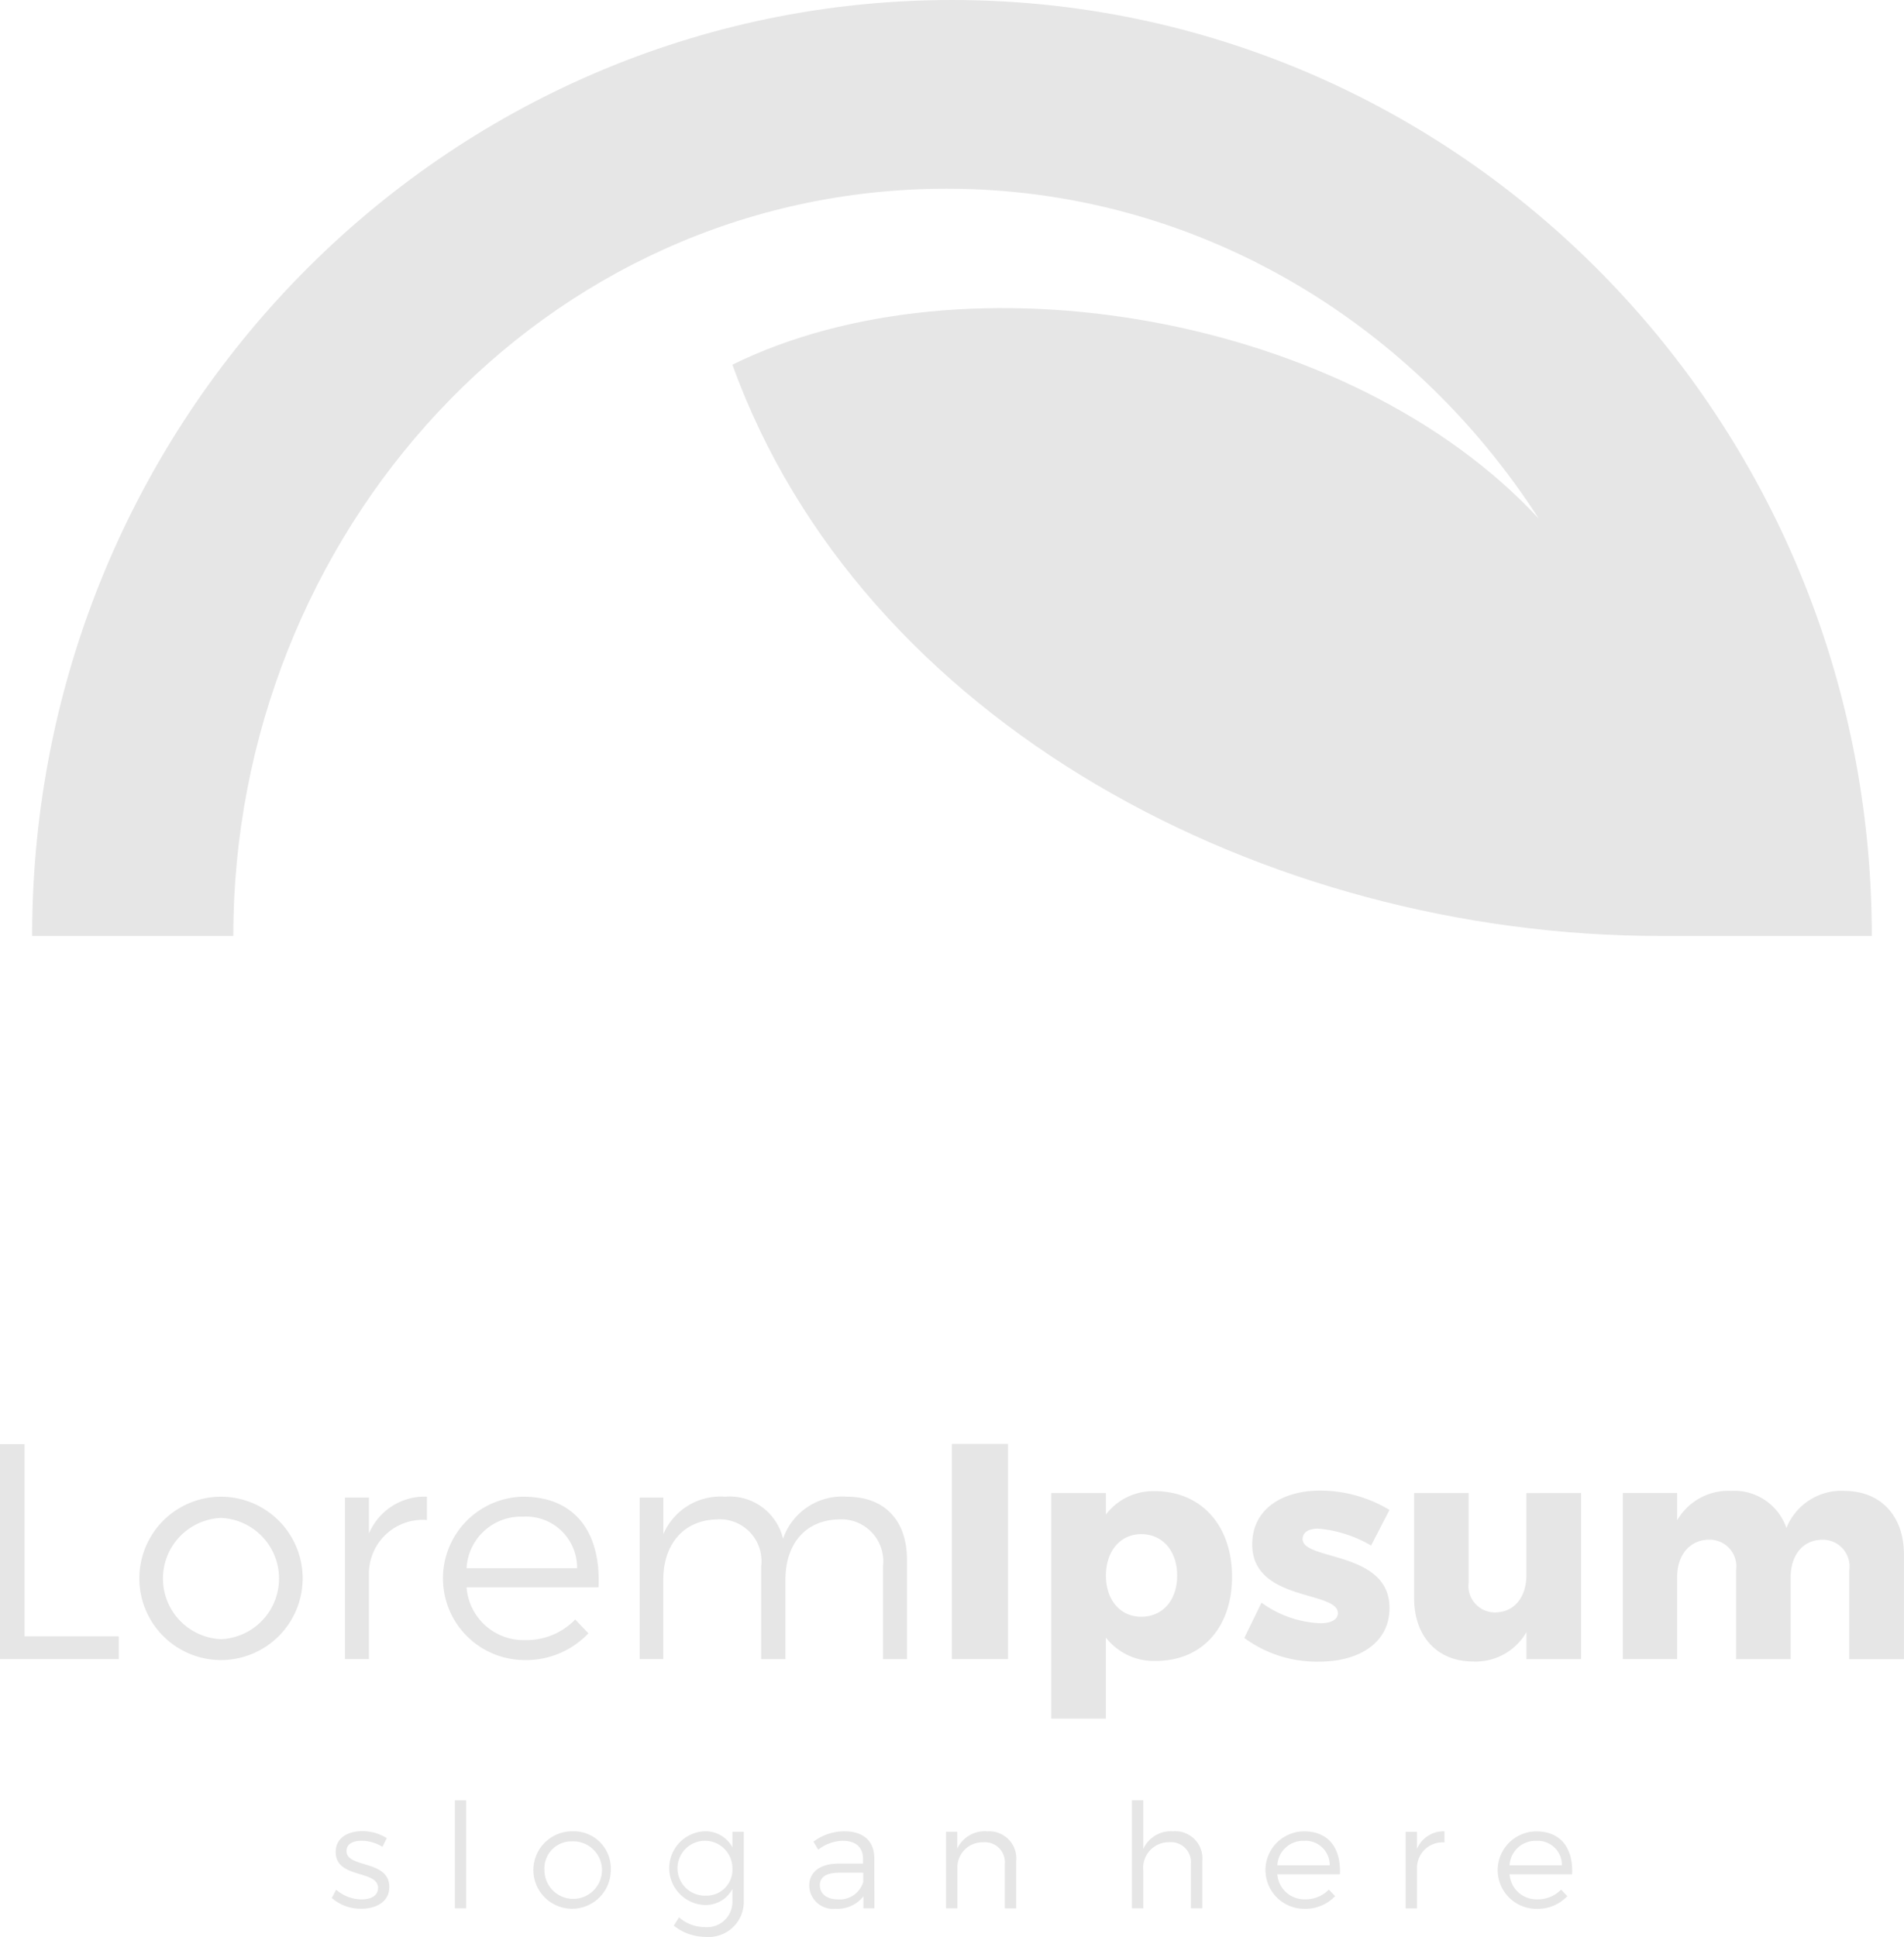 <svg xmlns="http://www.w3.org/2000/svg" xmlns:xlink="http://www.w3.org/1999/xlink" width="148.754" height="151.305" viewBox="0 0 148.754 151.305"><defs><clipPath id="a"><rect width="148.754" height="151.305" fill="none"/></clipPath></defs><g clip-path="url(#a)"><path d="M144.1,222.587a4.626,4.626,0,0,0-4.532,2.9,4.307,4.307,0,0,0-4.317-2.9,4.622,4.622,0,0,0-4.22,2.3v-2.135h-4.244v12.974h4.244v-6.4c0-1.7.959-2.9,2.469-2.925a2.087,2.087,0,0,1,2.135,2.374v6.955H139.9v-6.4c0-1.7.935-2.9,2.446-2.925a2.087,2.087,0,0,1,2.134,2.374v6.955h4.269v-8.178c0-3.046-1.847-4.964-4.652-4.964m-24.844.167v6.4c0,1.7-.911,2.9-2.423,2.925a2.069,2.069,0,0,1-2.086-2.35v-6.979H110.48v8.2c0,3.021,1.822,4.964,4.628,4.964a4.579,4.579,0,0,0,4.149-2.3v2.111h4.268V222.755Zm-12.135,4.1,1.439-2.782a10.535,10.535,0,0,0-5.4-1.511c-3.046,0-5.324,1.487-5.324,4.2,0,4.485,6.691,3.6,6.691,5.372,0,.528-.576.791-1.367.791a8.428,8.428,0,0,1-4.6-1.607l-1.343,2.758a9.564,9.564,0,0,0,5.851,1.847c3.166,0,5.492-1.511,5.492-4.173.024-4.508-6.787-3.693-6.787-5.4,0-.552.5-.816,1.223-.816a9.841,9.841,0,0,1,4.125,1.319M89.161,232.42c-1.631,0-2.757-1.295-2.757-3.213s1.127-3.238,2.757-3.238c1.679,0,2.806,1.319,2.806,3.238s-1.127,3.213-2.806,3.213m1.055-9.808a4.629,4.629,0,0,0-3.813,1.823v-1.679H82.134v17.626H86.4V234.05a4.749,4.749,0,0,0,3.909,1.822c3.6,0,5.947-2.614,5.947-6.571,0-4.029-2.422-6.691-6.043-6.691M74.365,235.729h4.388V218.918H74.365Zm-8.2-12.686a4.883,4.883,0,0,0-4.988,3.286,4.283,4.283,0,0,0-4.532-3.286,4.852,4.852,0,0,0-4.82,2.926v-2.854H49.976v12.614h1.846v-6.211c0-2.734,1.559-4.628,4.149-4.7a3.262,3.262,0,0,1,3.5,3.622v7.29h1.894v-6.211c0-2.734,1.511-4.628,4.124-4.7a3.274,3.274,0,0,1,3.5,3.622v7.29h1.87v-7.77c0-3.07-1.751-4.917-4.7-4.917M36.45,228.631a4.26,4.26,0,0,1,4.413-4.029,3.981,3.981,0,0,1,4.22,4.029Zm4.413-5.588a6.38,6.38,0,0,0,.024,12.758,6.709,6.709,0,0,0,5.084-2.086l-1.031-1.079a5.293,5.293,0,0,1-3.909,1.607,4.459,4.459,0,0,1-4.58-4.124H46.763c.192-4.269-1.823-7.075-5.9-7.075M28.824,225.92v-2.806h-1.87v12.614h1.87v-6.715a4.2,4.2,0,0,1,4.533-4.149v-1.823a4.722,4.722,0,0,0-4.533,2.878M17.266,224.7a4.741,4.741,0,0,1,0,9.473,4.741,4.741,0,0,1,0-9.473m0-1.655a6.379,6.379,0,1,0,0,12.758,6.379,6.379,0,1,0,0-12.758M0,218.942v16.787H9.28v-1.774H1.919V218.942Z" transform="translate(0 -106.125)" fill="#e6e6e6"/><path d="M142.326,278.043a2.019,2.019,0,0,1,2.091-1.91,1.887,1.887,0,0,1,2,1.91Zm2.091-2.649a3.024,3.024,0,0,0,.012,6.048,3.18,3.18,0,0,0,2.41-.989l-.489-.512a2.509,2.509,0,0,1-1.853.761,2.113,2.113,0,0,1-2.171-1.955h4.888c.091-2.023-.864-3.354-2.8-3.354m-9.319,1.364v-1.33h-.886v5.979h.886v-3.183a1.991,1.991,0,0,1,2.148-1.967v-.865a2.239,2.239,0,0,0-2.148,1.364m-10.911,1.285a2.019,2.019,0,0,1,2.091-1.91,1.888,1.888,0,0,1,2,1.91Zm2.091-2.649a3.024,3.024,0,0,0,.012,6.048,3.181,3.181,0,0,0,2.41-.989l-.489-.512a2.509,2.509,0,0,1-1.853.761,2.113,2.113,0,0,1-2.171-1.955h4.888c.091-2.023-.864-3.354-2.8-3.354m-10.228,0a2.345,2.345,0,0,0-2.331,1.376v-3.8h-.887v8.434h.887v-2.933a2,2,0,0,1,2.024-2.228,1.563,1.563,0,0,1,1.694,1.705v3.456h.887v-3.683a2.114,2.114,0,0,0-2.274-2.33m-14.549,0a2.365,2.365,0,0,0-2.319,1.353v-1.318H98.3v5.979h.887V278.2a1.961,1.961,0,0,1,2.012-1.955,1.563,1.563,0,0,1,1.694,1.705v3.456h.887v-3.683a2.114,2.114,0,0,0-2.274-2.33M89.817,280.7c-.841,0-1.376-.443-1.376-1.1s.522-.978,1.523-.978h1.866v.728a1.923,1.923,0,0,1-2.014,1.353m2.891.7-.012-3.956c-.011-1.273-.832-2.058-2.311-2.058a4.022,4.022,0,0,0-2.444.807l.375.625a3.256,3.256,0,0,1,1.9-.694c1.059,0,1.6.534,1.6,1.409v.376H89.851c-1.41.011-2.24.671-2.24,1.716a1.848,1.848,0,0,0,2.035,1.807,2.585,2.585,0,0,0,2.2-.966v.932Zm-13.143-.989a2.145,2.145,0,1,1,2.046-2.137,2.028,2.028,0,0,1-2.046,2.137m2.046-4.991v1.216a2.376,2.376,0,0,0-2.228-1.251,2.881,2.881,0,0,0,.023,5.753,2.359,2.359,0,0,0,2.205-1.251v.91a1.982,1.982,0,0,1-2.16,2.069,3.07,3.07,0,0,1-2.012-.762l-.409.648a3.97,3.97,0,0,0,2.456.875,2.748,2.748,0,0,0,3.013-2.853v-5.354Zm-12.537.75a2.247,2.247,0,1,1-2.148,2.239,2.108,2.108,0,0,1,2.148-2.239m0-.785a3.024,3.024,0,1,0,3.035,3.013,2.895,2.895,0,0,0-3.035-3.013m-9.148,6.014h.886v-8.434h-.886Zm-5.659-4.8.341-.682a3.558,3.558,0,0,0-1.91-.545c-1.091,0-2.08.489-2.08,1.626-.012,2.115,3.342,1.375,3.308,2.83-.012.6-.58.875-1.284.875a3.032,3.032,0,0,1-1.989-.762l-.341.648a3.38,3.38,0,0,0,2.3.841c1.148,0,2.194-.523,2.194-1.694,0-2.148-3.342-1.456-3.342-2.808,0-.568.512-.807,1.182-.807a3.156,3.156,0,0,1,1.626.477" transform="translate(-24.389 -132.33)" fill="#e6e6e6"/><path d="M148.6,73.116C148.6,32.735,116.43,0,76.739,0S4.873,32.735,4.873,73.116H20.589c0-31.284,24.069-58.374,55.745-58.374,19.256,0,36.233,10.224,46.247,25.77-14.831-16-44.792-20.986-63-12.023,10.1,27.951,41.527,44.627,72.5,44.627Z" transform="translate(-2.362)" fill="#e6e6e6" fill-rule="evenodd"/></g></svg>